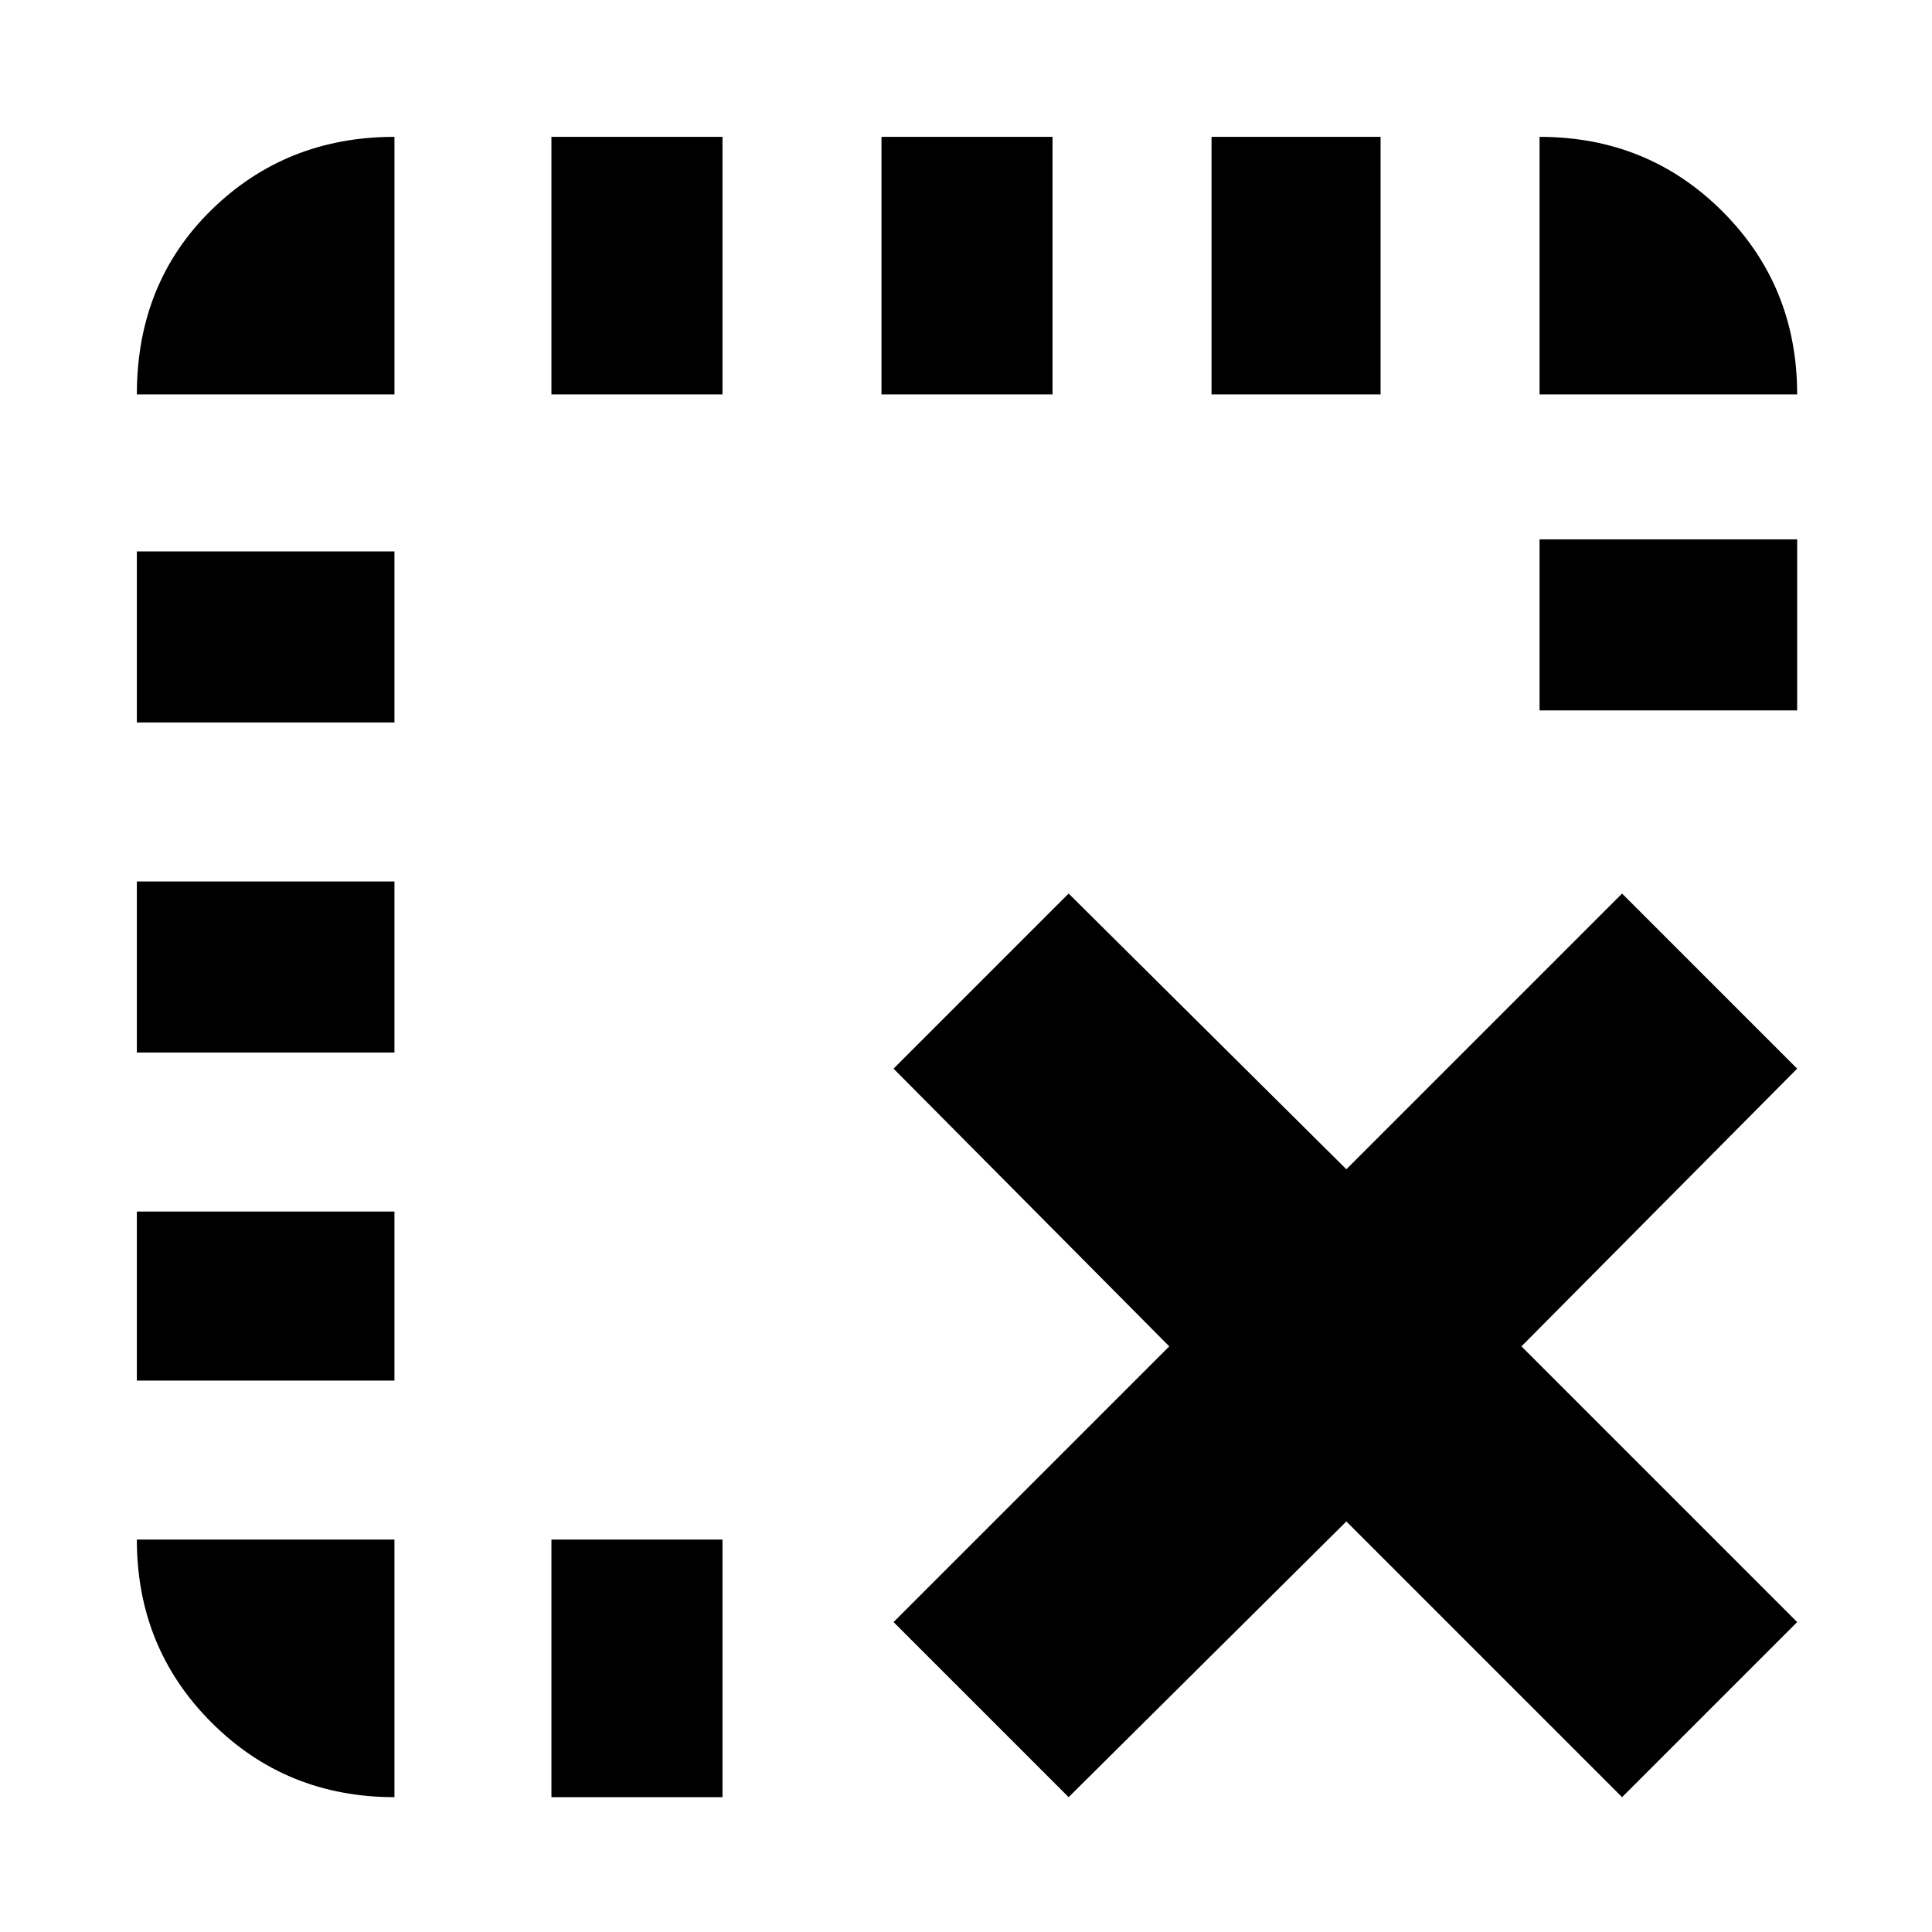 <svg xmlns="http://www.w3.org/2000/svg" height="20" viewBox="0 -960 960 960" width="20"><path d="M196-67q-53.825 0-90.912-37.088Q68-141.175 68-195h128v128ZM68-274v-84h128v84H68Zm0-163v-85h128v85H68Zm0-164v-85h128v85H68Zm0-163q0-55.425 37.088-91.713Q142.175-892 196-892v128H68ZM274-67v-128h85v128h-85Zm0-697v-128h85v128h-85Zm164 0v-128h85v128h-85Zm93 697-87-87 137-137-137-138 87-87 138 137 137-137 87 87-137 138 137 137-87 87-137-137L531-67Zm71-697v-128h84v128h-84Zm163 157v-85h128v85H765Zm0-157v-128q53.825 0 90.912 37.088Q893-817.825 893-764H765Z"/></svg>